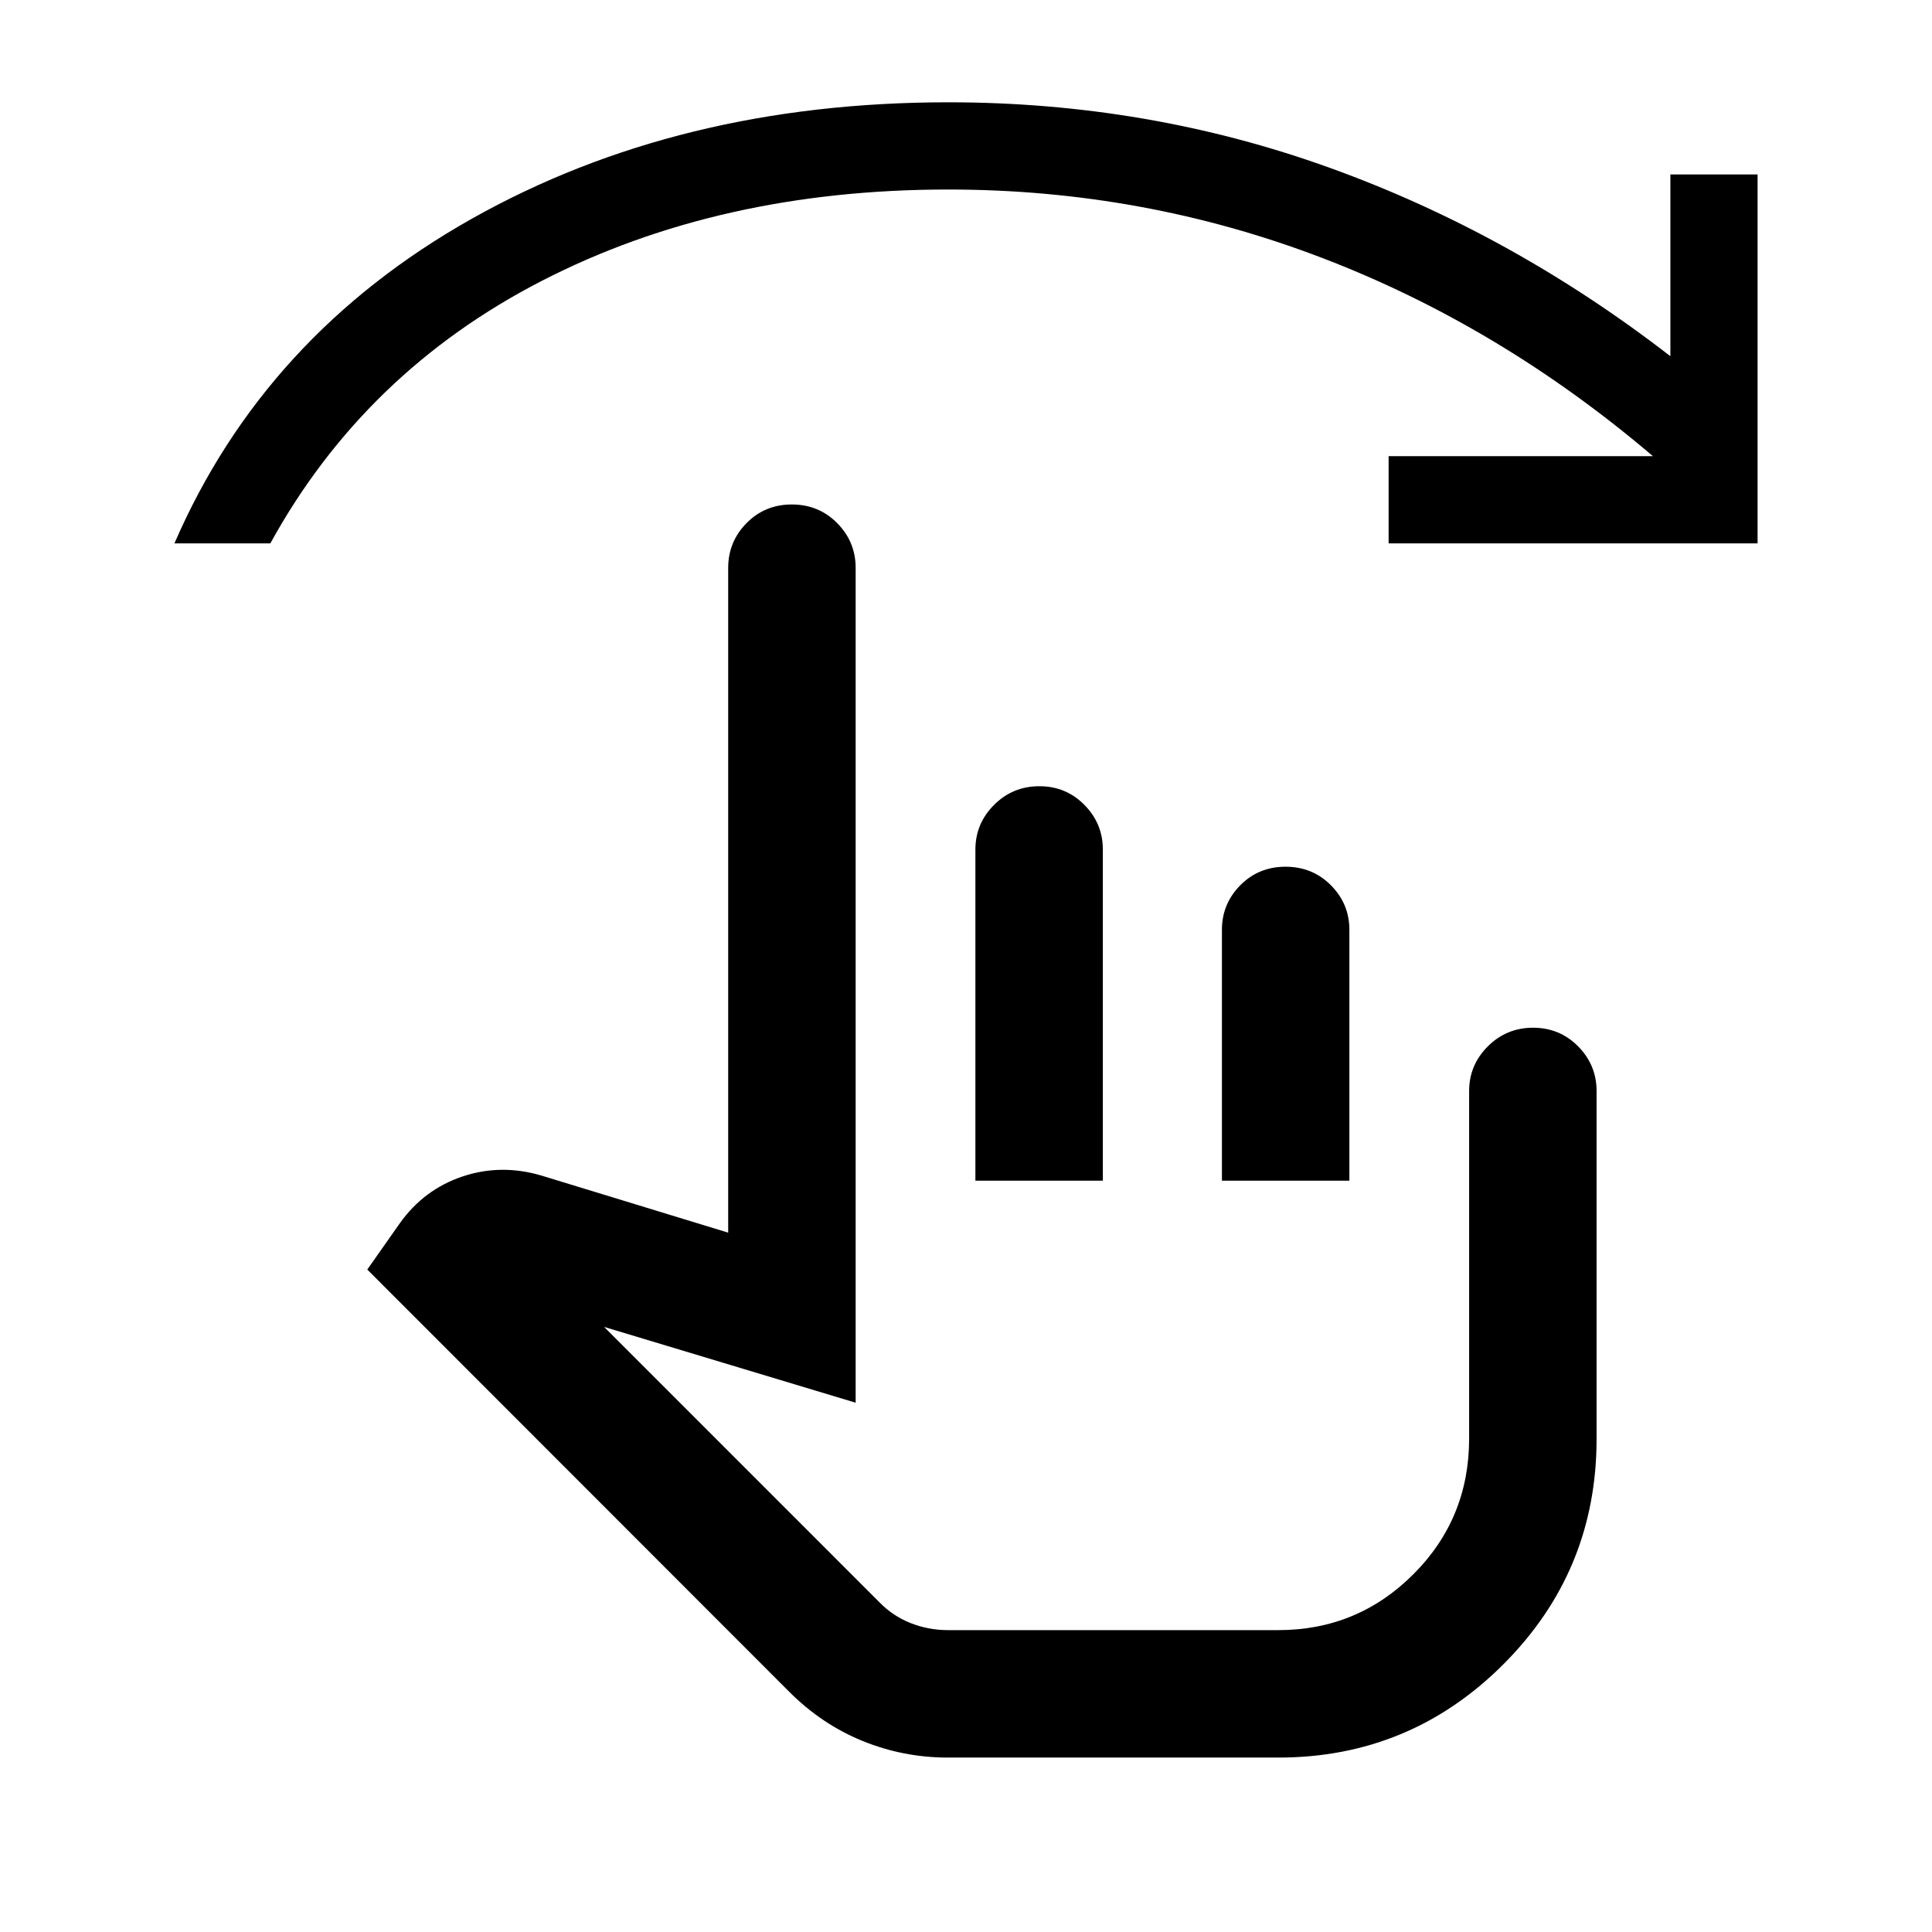 <svg xmlns="http://www.w3.org/2000/svg" height="40" viewBox="0 -960 960 960" width="40"><path d="M471-86.67q-22.09 0-42.38-8.25-20.29-8.25-36.49-24.48L182.5-329.17l16.17-23q12-16.83 31.16-23.25 19.17-6.41 39.34-.41l92.66 28.33v-330.33q0-12.95 9.12-22.23 9.12-9.27 22.5-9.27t22.55 9.27q9.17 9.28 9.17 22.23V-263l-125-37.67 136.95 136.96q6.55 6.71 15.38 10.21 8.84 3.5 18.62 3.5h164.05q39.33 0 67.08-27.72T730-245.17v-172.66q0-12.95 9.28-22.23 9.29-9.27 22.5-9.27 13.22 0 22.39 9.27 9.16 9.28 9.16 22.23v172.8q0 65.7-46.33 112.03T635.17-86.67H471Zm13.67-286.66v-164.5q0-12.95 9.28-22.23 9.28-9.27 22.5-9.27t22.38 9.27q9.17 9.28 9.17 22.23v164.5h-63.33Zm122.5 0V-498q0-12.88 9.11-22.11 9.12-9.22 22.5-9.22 13.39 0 22.55 9.22 9.17 9.23 9.17 22.11v124.67h-63.33ZM86.67-690q44.83-103.33 147.66-161.25 102.84-57.92 236.84-57.92 99.35 0 189.67 32.59Q751.17-844 830-783v-90.33h43.33V-690H690v-43.33h131.33Q745.17-798.17 656.54-832t-185.37-33.83q-113.67 0-201.84 45.33-88.16 45.33-135 130.5H86.67Zm478 419.33Z"/></svg>